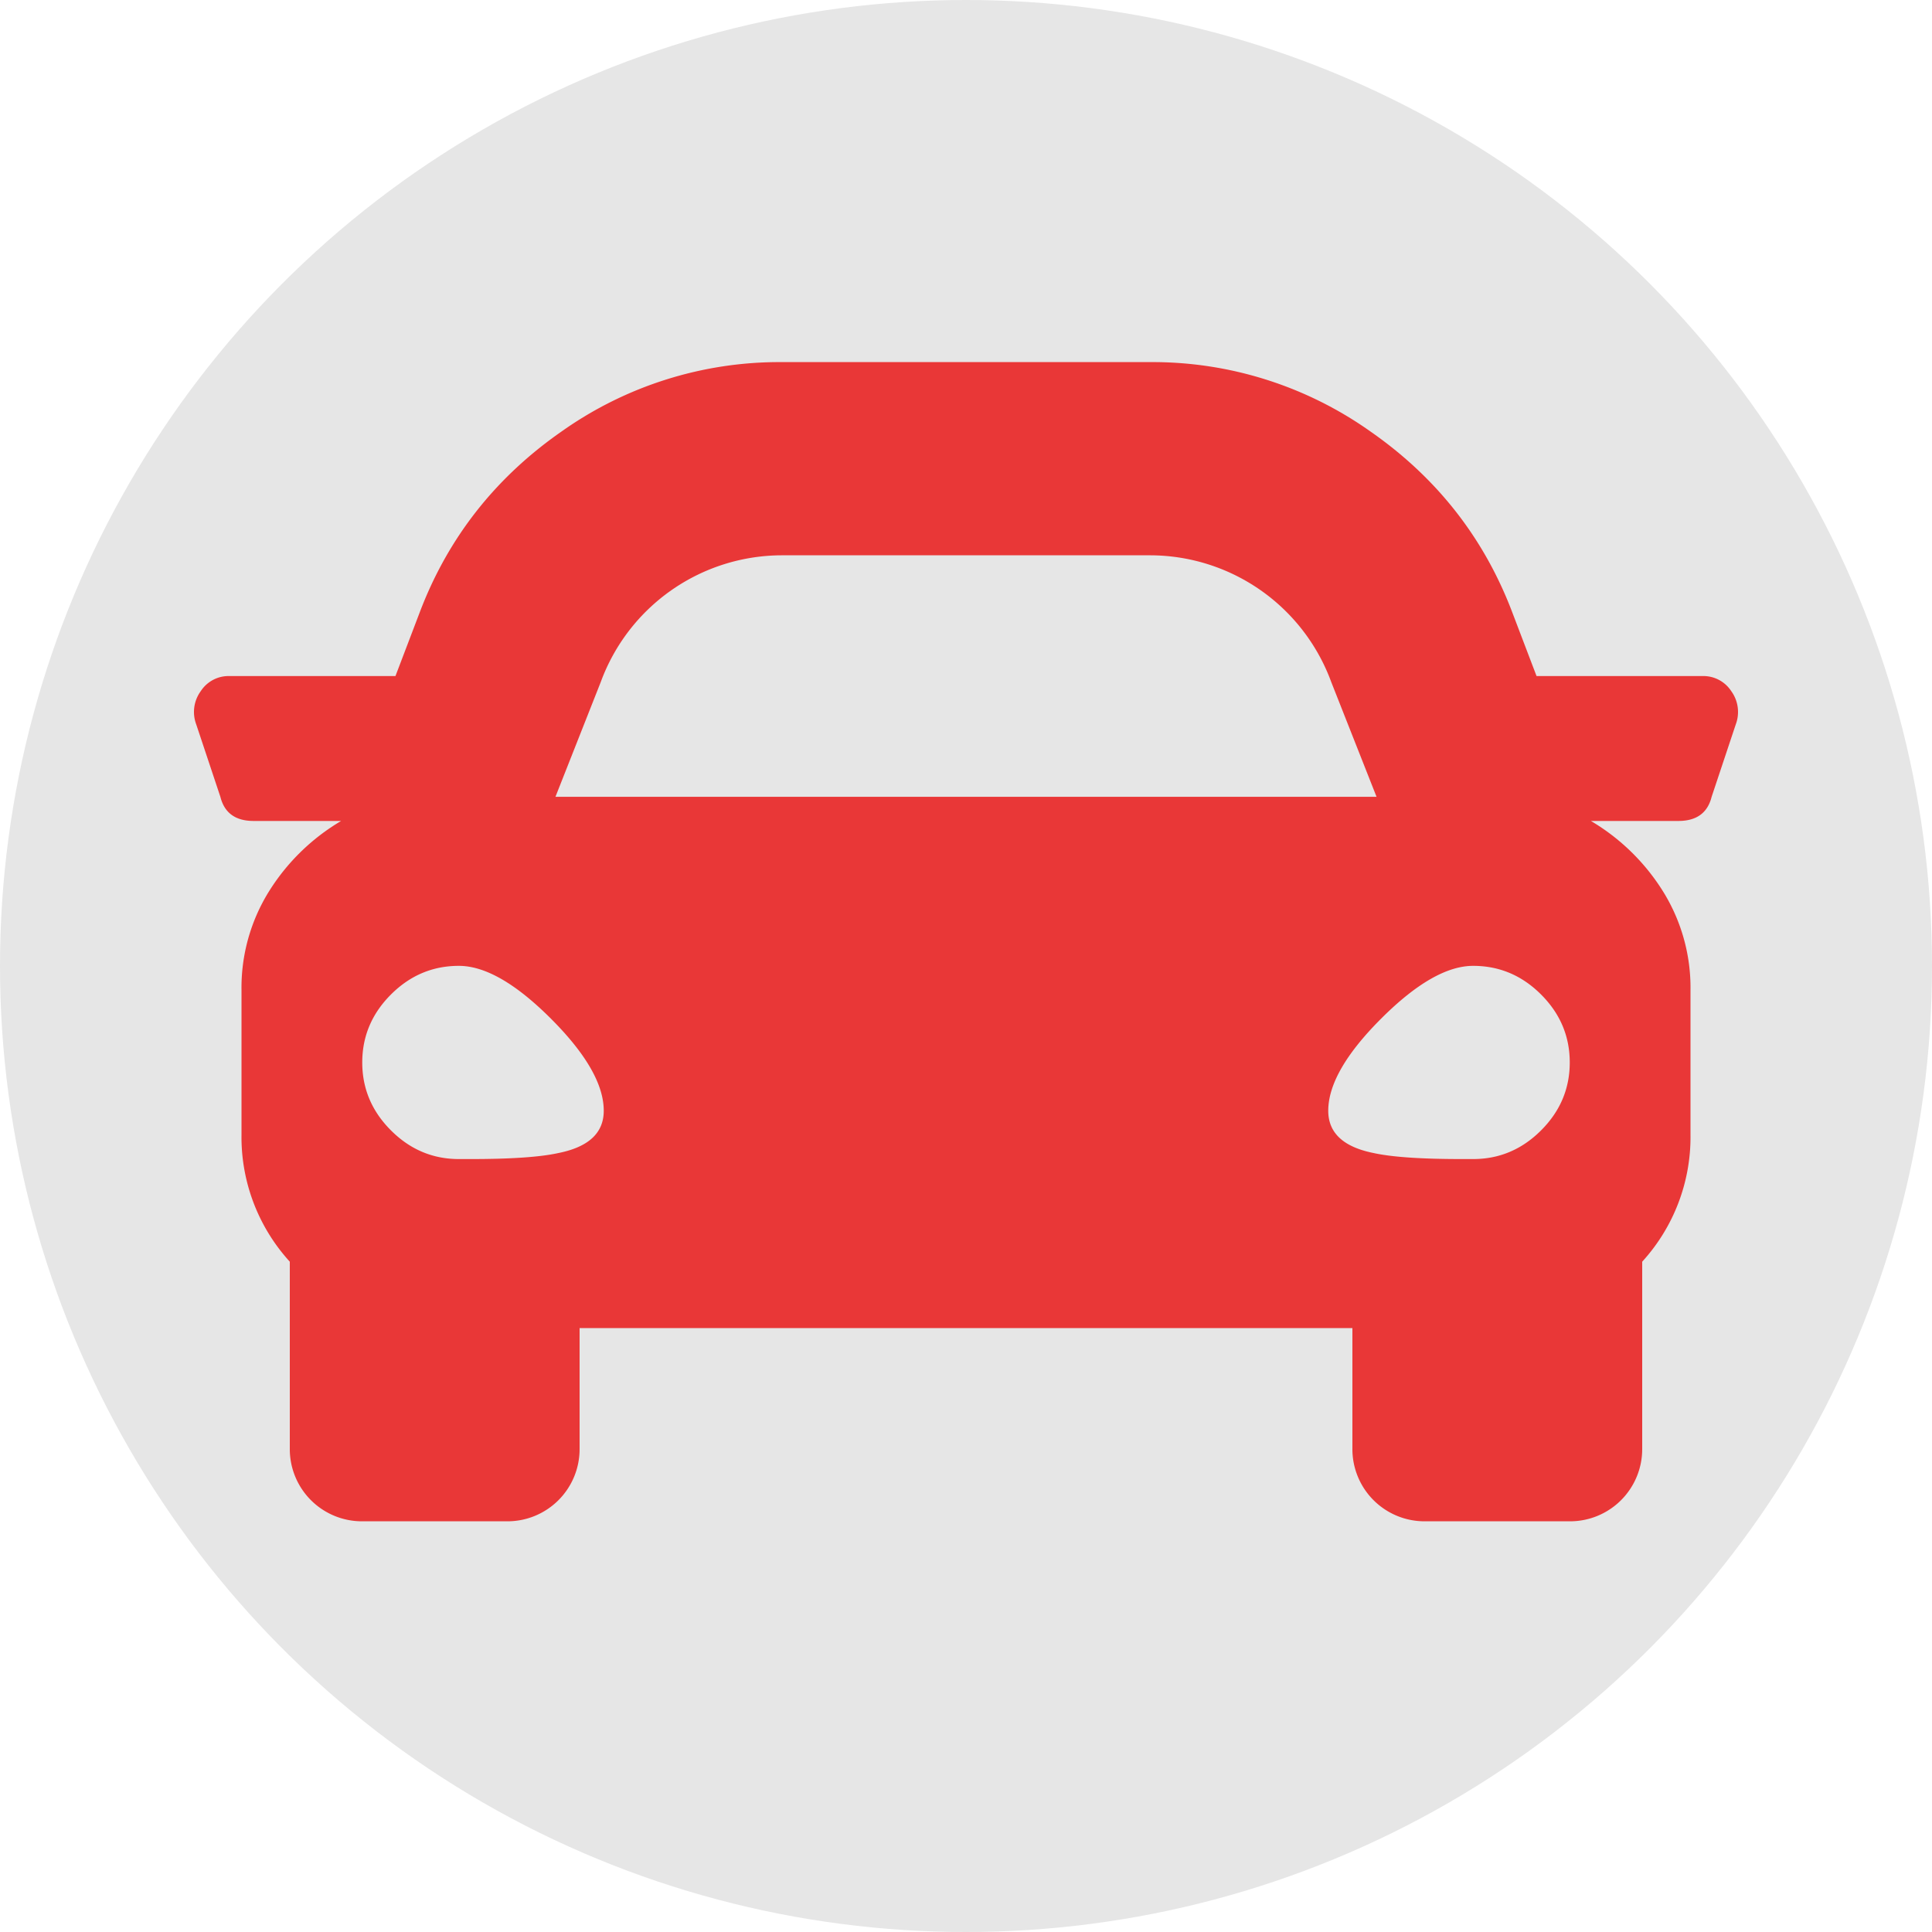 <svg id="32f6562b-edbb-435d-9212-fc5aa4588db5" data-name="图层 1" xmlns="http://www.w3.org/2000/svg" viewBox="0 0 800 800"><defs><style>.fadaada7-841d-4968-8842-35504ee55b2b{fill:#e6e6e6;}.c6e82f37-9796-49b2-a13d-018ff5a2f65b{fill:#e93737;}</style></defs><title>car</title><circle class="fadaada7-841d-4968-8842-35504ee55b2b" cx="400" cy="400" r="400"/><path class="c6e82f37-9796-49b2-a13d-018ff5a2f65b" d="M705,279.94a13.77,13.77,0,0,1,11.88,6.25,14.67,14.67,0,0,1,1.87,13.75l-10,30q-2.5,10-13.75,10H658.75a88,88,0,0,1,30,29.37A75.5,75.5,0,0,1,700,409.94v60a76.57,76.57,0,0,1-20,52.5v77.5a29.88,29.88,0,0,1-30,30H590a29.88,29.88,0,0,1-30-30v-50H240v50a29.88,29.88,0,0,1-30,30H150a29.88,29.88,0,0,1-30-30v-77.5a76.57,76.57,0,0,1-20-52.5v-60a75.5,75.5,0,0,1,11.25-40.63,88,88,0,0,1,30-29.37H105q-11.25,0-13.75-10l-10-30a14.64,14.64,0,0,1,1.88-13.75A13.74,13.74,0,0,1,95,279.94h68.75l10-26.25q17.5-46.26,58.75-75a156,156,0,0,1,91.25-28.75h152.5a156,156,0,0,1,91.25,28.75q41.25,28.74,58.75,75l10,26.25Zm-515,200h5q25,0,36.25-2.5Q250,473.69,250,459.94q0-16.26-21.87-38.13T190,399.94q-16.25,0-28.12,11.87T150,439.94q0,16.24,11.88,28.12T190,479.94Zm58.75-197.5L230,329.94H570l-18.75-47.5a80,80,0,0,0-75-52.5H323.75a80,80,0,0,0-75,52.5ZM610,479.94q16.25,0,28.13-11.88T650,439.94q0-16.26-11.87-28.13T610,399.94q-16.25,0-38.12,21.87T550,459.94q0,13.74,18.75,17.5,11.25,2.49,36.25,2.5Z"/></svg>